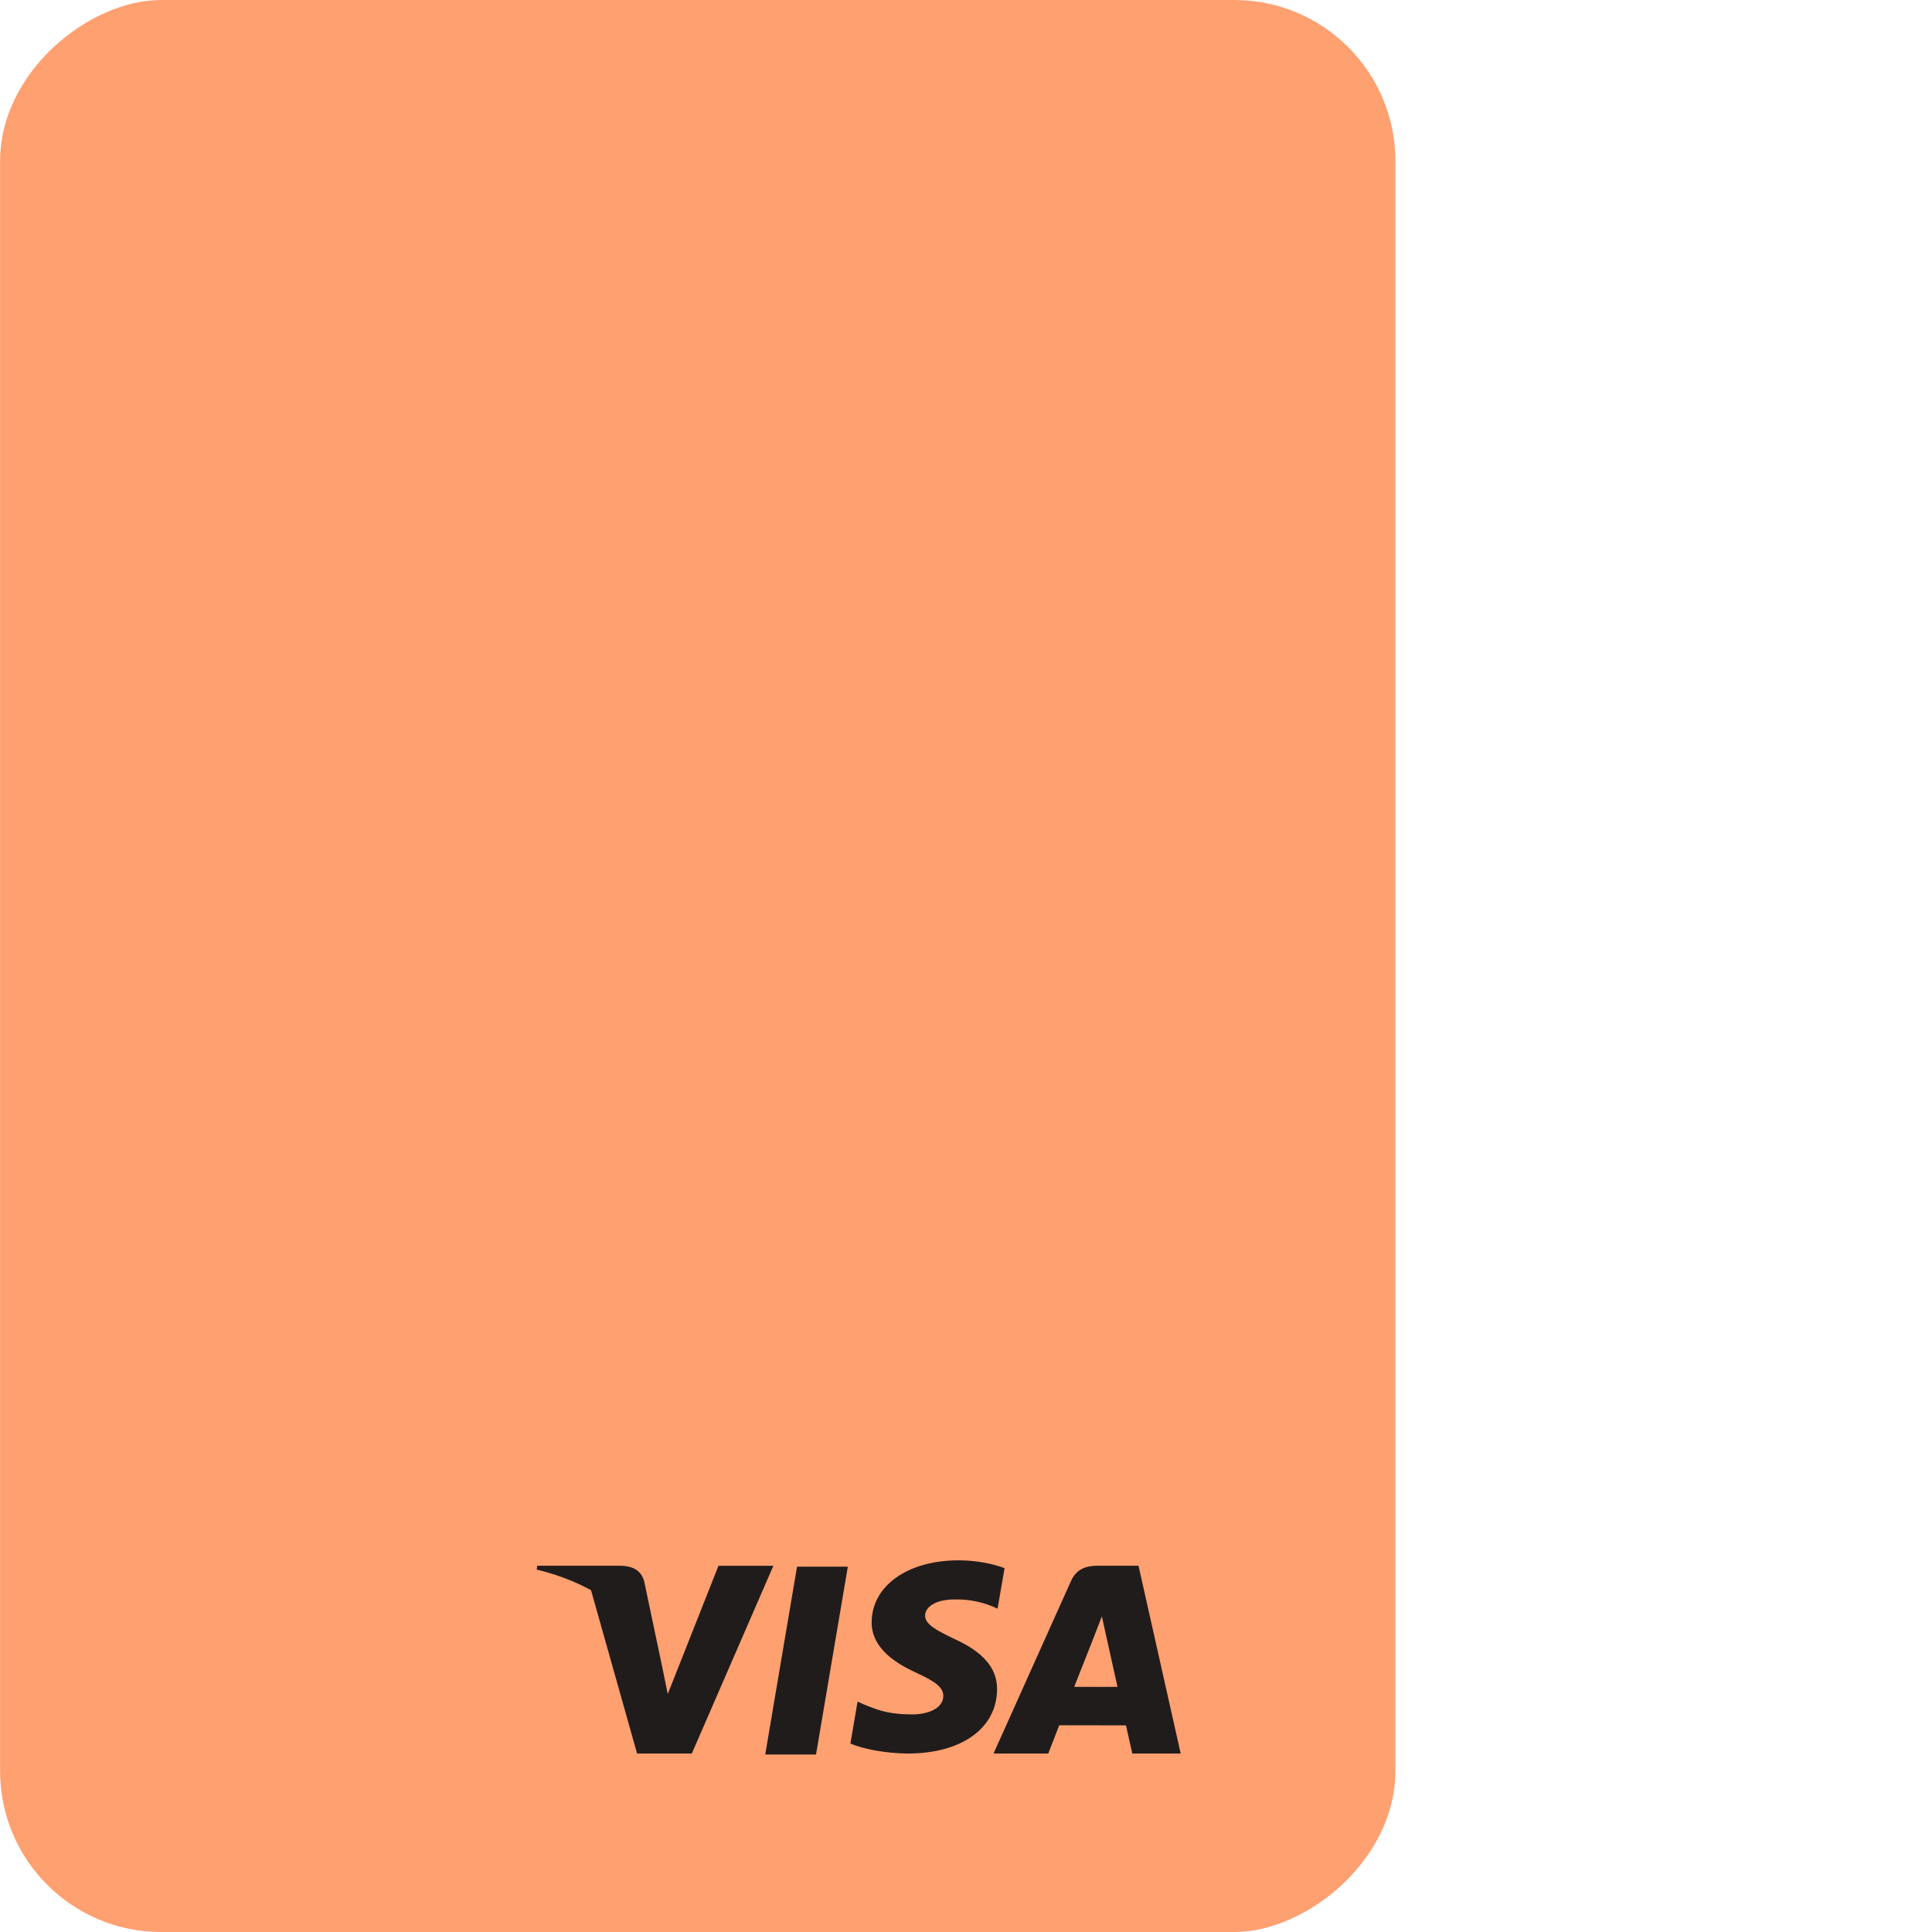 <svg width="24" height="24" viewBox="0 0 24 24" fill="none" xmlns="http://www.w3.org/2000/svg">
<g clip-path="url(#clip0_728_31538)">
<rect x="17.334" width="24" height="17.333" rx="2" transform="rotate(90 17.334 0)" fill="#FFA070"/>
<path fill-rule="evenodd" clip-rule="evenodd" d="M14.143 19.45L13.642 19.45C13.487 19.45 13.371 19.491 13.303 19.643L12.342 21.783L13.022 21.783C13.022 21.783 13.133 21.495 13.158 21.432C13.232 21.432 13.893 21.433 13.987 21.433C14.006 21.515 14.066 21.783 14.066 21.783L14.667 21.783L14.143 19.45M13.344 20.955C13.398 20.82 13.602 20.302 13.602 20.302C13.598 20.308 13.655 20.167 13.688 20.079L13.732 20.28C13.732 20.28 13.856 20.838 13.882 20.955L13.344 20.955" fill="#201C1C"/>
<path fill-rule="evenodd" clip-rule="evenodd" d="M12.479 19.48C12.352 19.433 12.154 19.383 11.907 19.383C11.276 19.383 10.832 19.698 10.828 20.15C10.825 20.484 11.145 20.671 11.387 20.782C11.636 20.896 11.719 20.968 11.718 21.07C11.716 21.226 11.52 21.297 11.336 21.297C11.081 21.297 10.945 21.262 10.736 21.175L10.653 21.138L10.564 21.659C10.713 21.724 10.989 21.78 11.275 21.783C11.945 21.783 12.381 21.471 12.386 20.988C12.388 20.724 12.218 20.523 11.85 20.357C11.627 20.249 11.491 20.177 11.492 20.069C11.492 19.972 11.607 19.869 11.857 19.869C12.066 19.865 12.217 19.91 12.335 19.958L12.392 19.984L12.479 19.48" fill="#201C1C"/>
<path fill-rule="evenodd" clip-rule="evenodd" d="M9.506 21.795L9.901 19.462L10.532 19.462L10.137 21.795L9.506 21.795" fill="#201C1C"/>
<path d="M7.711 19.45C7.851 19.455 7.964 19.499 8.003 19.647L8.229 20.72L8.295 21.044L8.925 19.451L9.607 19.451L8.594 21.783L7.914 21.783L7.342 19.754C7.145 19.646 6.919 19.559 6.667 19.498L6.674 19.45L7.711 19.45Z" fill="#201C1C"/>
</g>
<defs>
<clipPath id="clip0_728_31538">
<rect width="24" height="24" fill="white"/>
</clipPath>
</defs>
</svg>
